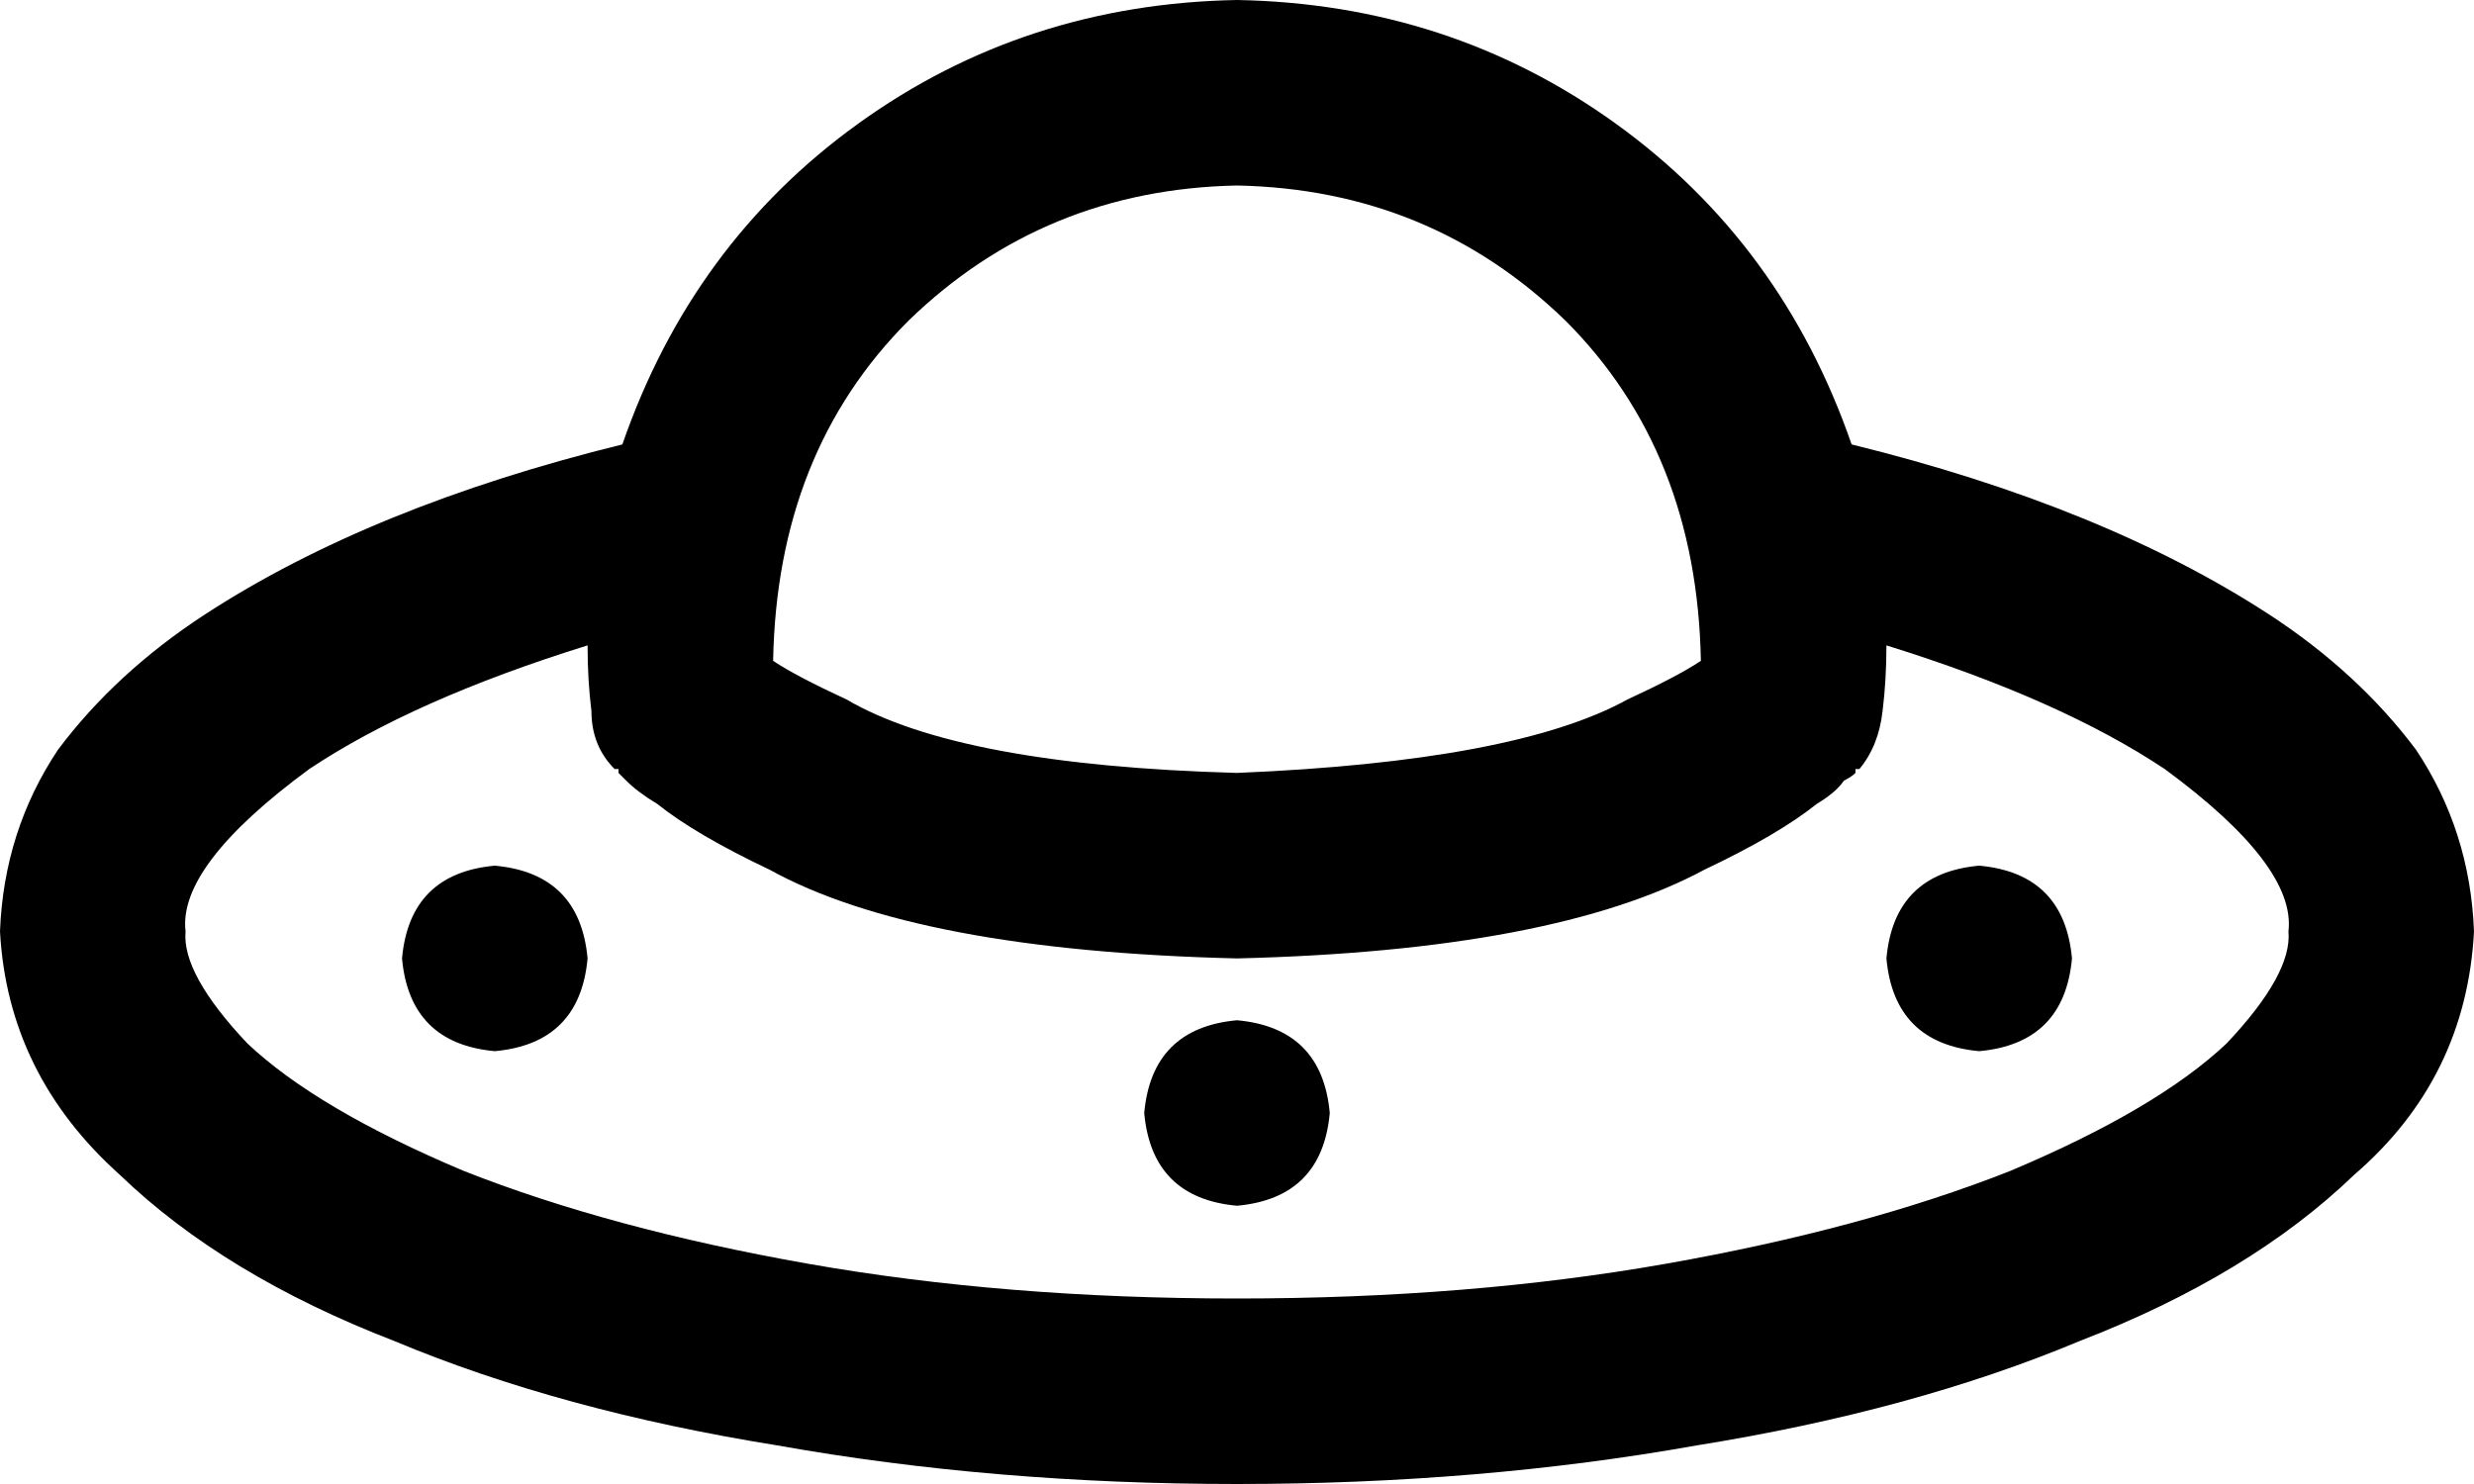 <svg xmlns="http://www.w3.org/2000/svg" viewBox="0 0 640 384">
  <path d="M 177 182 Q 164 194 161 197 L 161 197 L 161 197 Q 159 199 159 199 Q 159 199 159 199 Q 159 199 159 199 Q 159 199 159 199 Q 159 199 159 199 L 159 199 L 159 199 L 160 199 L 160 199 Q 160 200 160 200 Q 161 201 162 202 Q 162 202 162 202 Q 165 205 170 208 Q 180 216 199 225 Q 237 246 320 248 Q 402 246 441 225 Q 460 216 470 208 Q 475 205 477 202 Q 479 201 480 200 Q 480 200 480 199 Q 480 199 480 199 L 481 199 L 481 199 L 481 199 L 481 199 Q 481 199 481 199 Q 481 199 481 199 Q 481 199 481 199 L 463 182 L 463 182 L 481 199 L 481 199 Q 486 193 487 184 Q 488 176 488 167 Q 533 181 560 199 Q 594 224 592 241 Q 593 252 576 270 Q 558 287 520 303 Q 482 318 431 327 Q 380 336 320 336 Q 260 336 209 327 Q 158 318 120 303 Q 82 287 64 270 Q 47 252 48 241 Q 46 224 80 199 Q 107 181 152 167 Q 152 176 153 184 Q 153 193 159 199 L 177 182 L 177 182 Z M 479 115 Q 461 63 418 32 L 418 32 L 418 32 Q 375 1 320 0 Q 265 1 222 32 Q 179 63 161 115 Q 96 131 53 159 Q 30 174 15 194 Q 1 215 0 241 Q 2 278 31 304 Q 58 330 102 347 Q 145 365 201 374 Q 257 384 320 384 Q 383 384 439 374 Q 495 365 538 347 Q 582 330 609 304 Q 638 279 640 241 Q 639 215 625 194 Q 610 174 587 159 Q 544 131 479 115 L 479 115 Z M 440 171 Q 434 175 421 181 Q 392 197 320 200 Q 248 198 219 181 Q 206 175 200 171 Q 201 117 235 83 Q 270 49 320 48 Q 370 49 405 83 Q 439 117 440 171 L 440 171 Z M 152 248 Q 150 226 128 224 Q 106 226 104 248 Q 106 270 128 272 Q 150 270 152 248 L 152 248 Z M 344 288 Q 342 266 320 264 Q 298 266 296 288 Q 298 310 320 312 Q 342 310 344 288 L 344 288 Z M 512 272 Q 534 270 536 248 Q 534 226 512 224 Q 490 226 488 248 Q 490 270 512 272 L 512 272 Z" />
</svg>